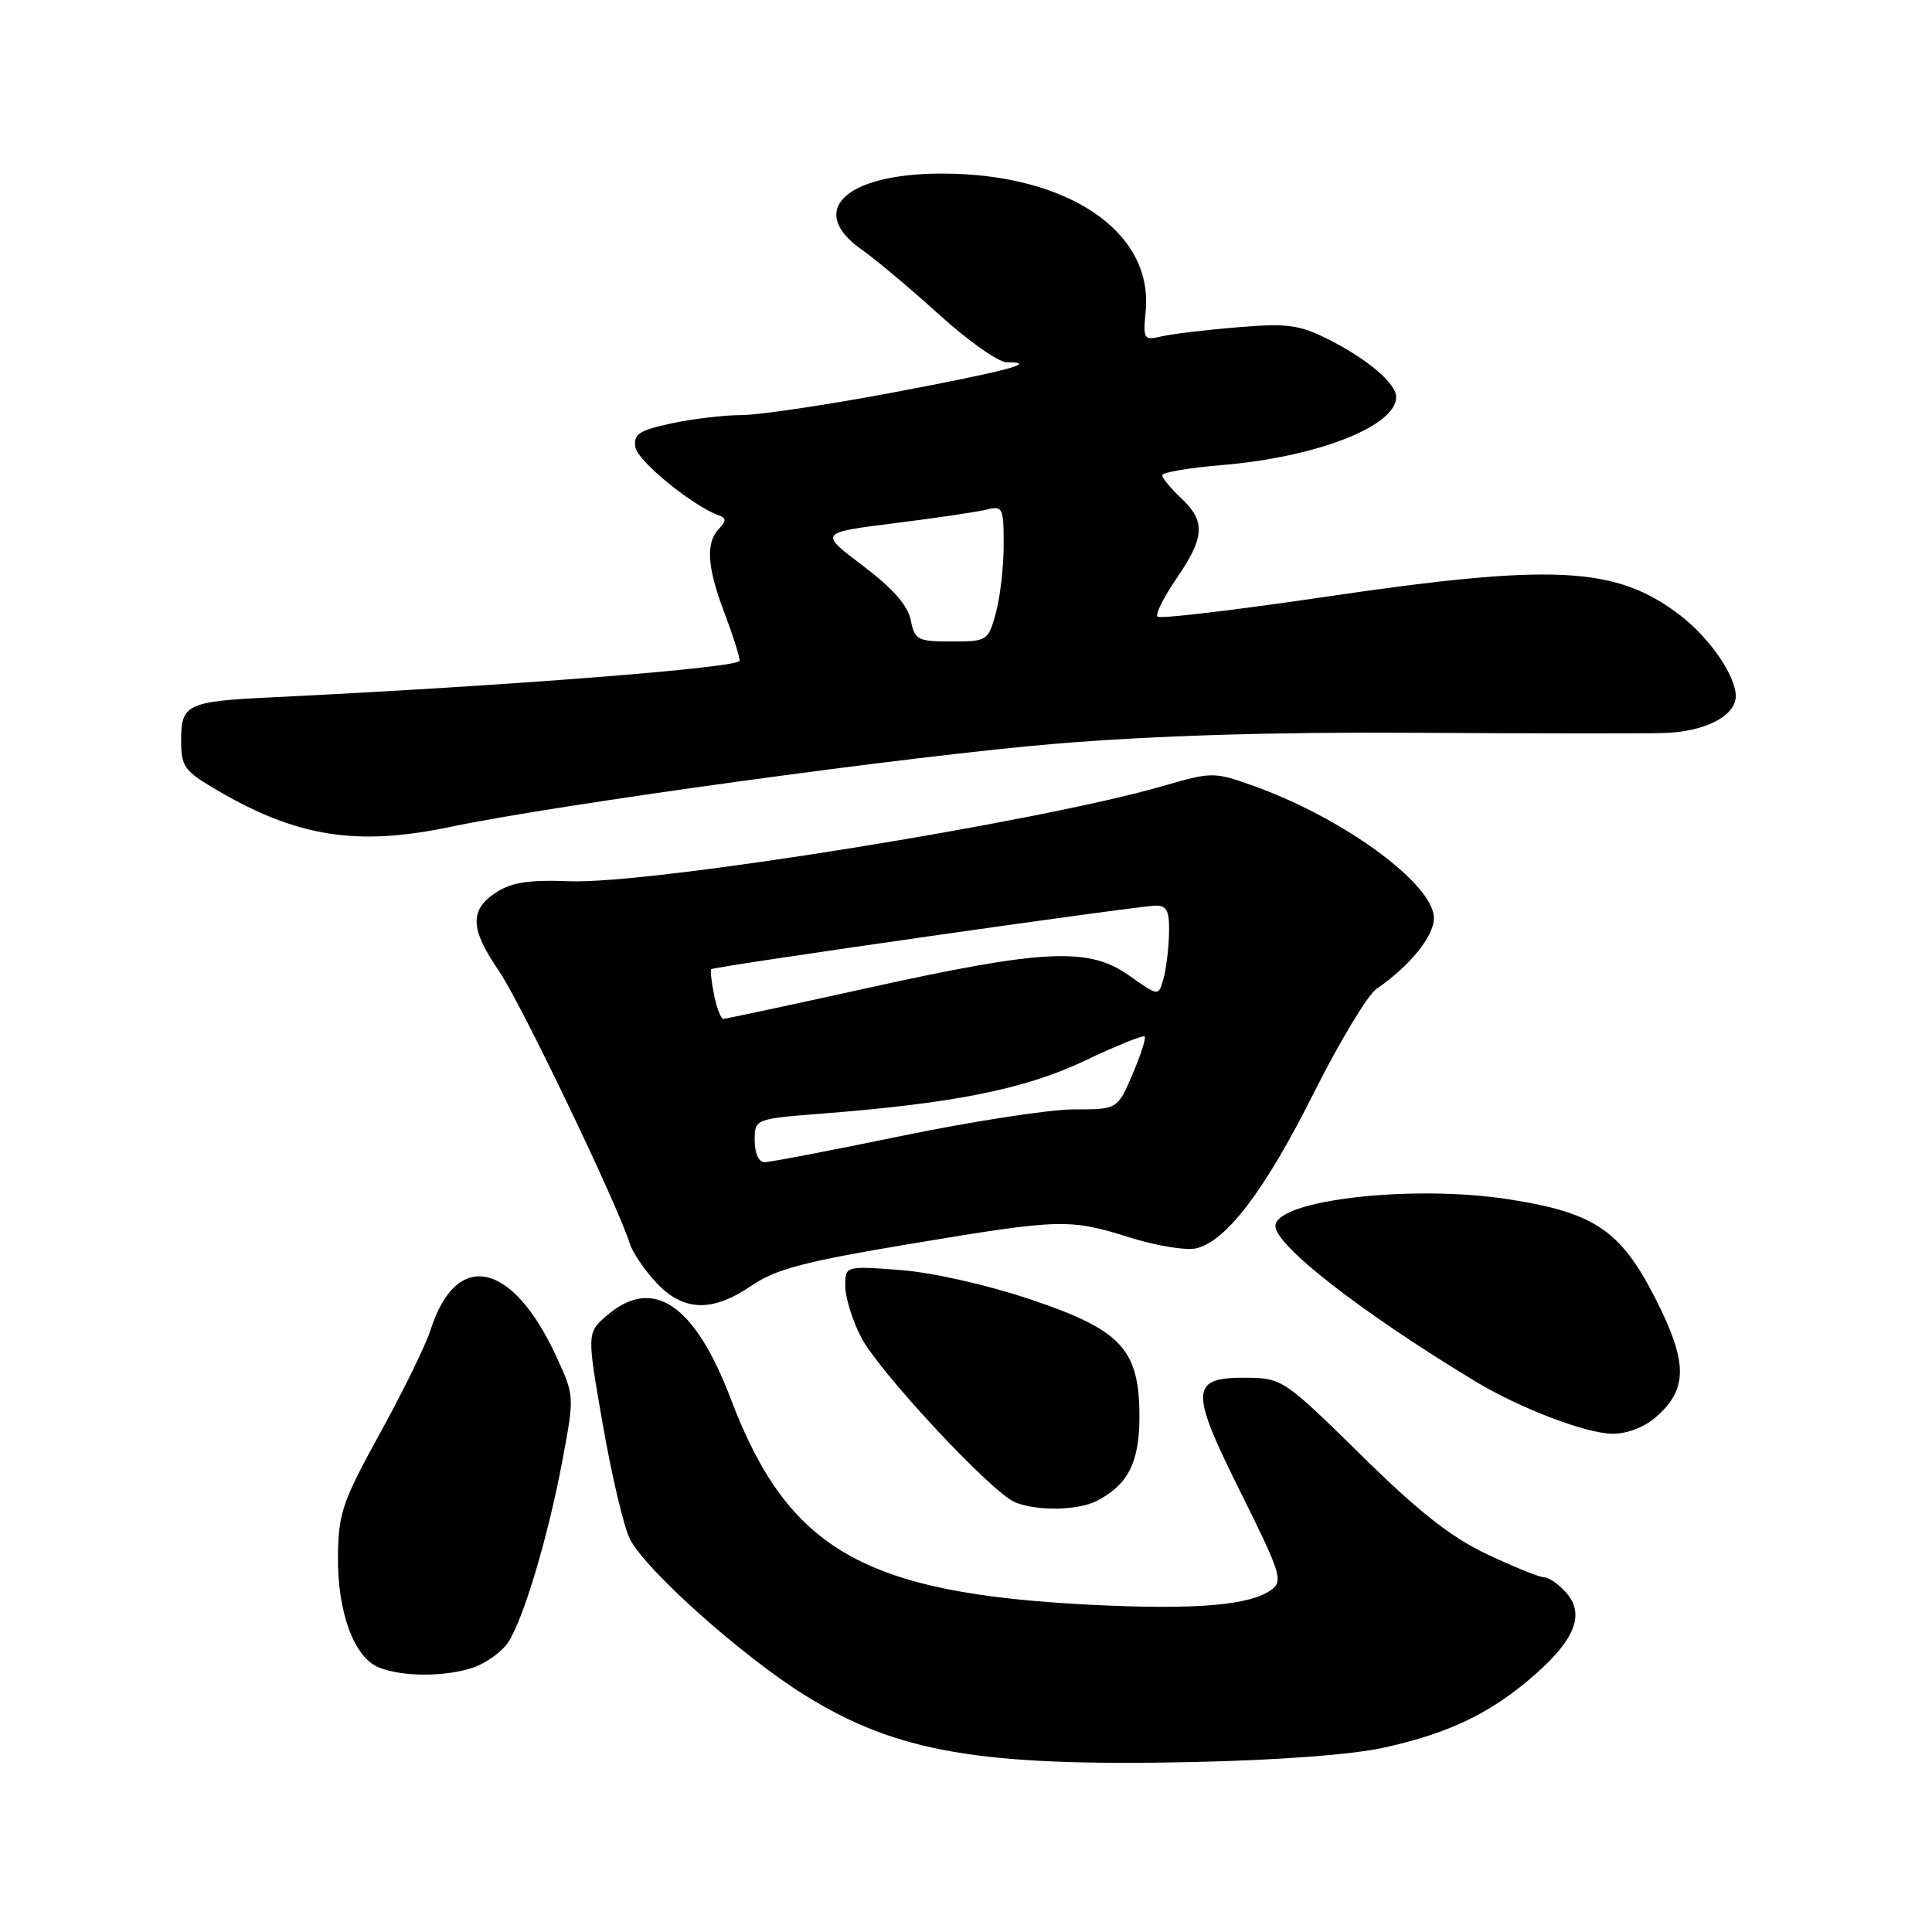 <?xml version="1.0" encoding="UTF-8" standalone="no"?>
<!DOCTYPE svg PUBLIC "-//W3C//DTD SVG 1.1//EN" "http://www.w3.org/Graphics/SVG/1.1/DTD/svg11.dtd" >
<svg xmlns="http://www.w3.org/2000/svg" xmlns:xlink="http://www.w3.org/1999/xlink" version="1.1" viewBox="0 0 256 256">
 <g >
 <path fill="currentColor"
d=" M 183.38 231.57 C 192.10 229.64 197.61 226.98 203.42 221.87 C 208.80 217.13 210.03 213.80 207.46 210.96 C 206.49 209.88 205.20 209.00 204.60 209.00 C 203.99 209.00 200.60 207.63 197.05 205.95 C 192.25 203.68 187.98 200.32 180.31 192.76 C 170.30 182.92 169.87 182.62 165.38 182.56 C 157.66 182.46 157.55 184.02 164.36 197.68 C 169.72 208.46 170.05 209.49 168.46 210.66 C 165.63 212.73 158.35 213.33 144.54 212.64 C 114.49 211.13 104.44 205.39 96.84 185.38 C 92.06 172.80 86.53 169.06 80.43 174.30 C 77.75 176.61 77.75 176.61 79.90 188.90 C 81.08 195.66 82.69 202.44 83.48 203.96 C 85.63 208.11 98.30 219.42 106.61 224.60 C 118.78 232.18 129.80 234.09 158.00 233.48 C 169.38 233.24 179.15 232.50 183.38 231.57 Z  M 62.78 220.93 C 64.48 220.33 66.53 218.84 67.34 217.61 C 69.39 214.48 72.64 203.57 74.53 193.48 C 76.12 184.98 76.12 184.95 73.71 179.73 C 67.88 167.11 60.49 165.53 57.07 176.17 C 56.43 178.20 53.41 184.36 50.37 189.88 C 45.38 198.95 44.84 200.51 44.78 206.20 C 44.70 213.60 46.91 219.63 50.21 220.95 C 53.37 222.22 59.10 222.21 62.78 220.93 Z  M 145.32 198.88 C 149.43 196.78 150.95 193.82 150.98 187.90 C 151.01 178.79 148.65 176.23 136.49 172.16 C 130.66 170.21 123.48 168.60 119.25 168.28 C 112.00 167.74 112.00 167.74 112.00 170.41 C 112.00 171.88 112.93 174.90 114.07 177.14 C 116.39 181.68 131.41 197.80 134.50 199.06 C 137.43 200.25 142.81 200.16 145.32 198.88 Z  M 219.45 187.75 C 223.68 184.02 223.65 180.52 219.32 172.00 C 214.75 163.03 211.28 160.69 199.96 158.92 C 187.19 156.92 169.00 159.00 169.00 162.46 C 169.00 165.04 180.36 173.88 195.39 182.98 C 201.35 186.59 210.14 189.95 213.69 189.98 C 215.61 189.99 217.91 189.10 219.45 187.75 Z  M 99.61 170.34 C 102.80 168.16 106.58 167.17 120.50 164.84 C 140.67 161.48 141.66 161.45 149.83 164.01 C 153.32 165.10 157.24 165.73 158.56 165.40 C 162.57 164.39 167.67 157.63 174.12 144.76 C 177.50 138.02 181.22 131.85 182.38 131.04 C 186.82 127.99 190.00 124.07 190.00 121.66 C 190.00 117.12 177.85 108.26 165.79 104.02 C 160.87 102.28 160.50 102.29 154.10 104.15 C 137.72 108.91 86.25 117.18 75.49 116.77 C 70.07 116.56 67.79 116.91 65.71 118.27 C 62.19 120.58 62.29 123.11 66.12 128.67 C 68.98 132.83 81.81 159.56 83.42 164.70 C 83.79 165.91 85.38 168.27 86.95 169.95 C 90.55 173.80 94.37 173.92 99.61 170.34 Z  M 59.70 109.56 C 73.75 106.61 121.18 100.09 140.00 98.54 C 152.90 97.47 168.98 96.98 187.50 97.10 C 202.90 97.19 217.72 97.21 220.43 97.13 C 225.90 96.98 230.00 94.87 230.00 92.23 C 229.99 89.53 226.52 84.50 222.59 81.50 C 214.10 75.02 205.86 74.61 175.22 79.14 C 163.52 80.86 153.69 82.02 153.38 81.71 C 153.06 81.40 154.20 79.12 155.90 76.64 C 159.65 71.19 159.77 69.07 156.50 66.00 C 155.12 64.71 154.00 63.34 154.00 62.97 C 154.00 62.59 157.54 61.99 161.86 61.63 C 174.49 60.58 185.00 56.48 185.00 52.60 C 185.00 50.81 181.21 47.58 176.04 44.98 C 172.15 43.03 170.60 42.82 164.04 43.36 C 159.89 43.70 155.36 44.24 153.97 44.56 C 151.54 45.13 151.45 44.98 151.81 41.20 C 152.81 30.67 141.44 23.00 124.79 23.00 C 111.96 23.00 106.82 27.95 114.25 33.13 C 116.04 34.38 120.63 38.24 124.46 41.70 C 128.29 45.17 132.30 48.00 133.38 48.00 C 137.79 48.00 133.52 49.14 118.43 51.99 C 109.67 53.64 100.61 54.99 98.30 55.00 C 95.99 55.00 91.80 55.49 88.99 56.10 C 84.68 57.02 83.93 57.51 84.19 59.25 C 84.46 61.07 91.71 67.00 95.23 68.28 C 96.25 68.66 96.25 69.01 95.25 70.08 C 93.48 71.95 93.70 75.18 96.00 81.24 C 97.10 84.13 98.00 86.97 98.00 87.55 C 98.00 88.48 67.08 90.90 36.00 92.40 C 24.80 92.94 24.00 93.31 24.00 98.06 C 24.00 101.60 24.39 102.14 28.74 104.69 C 39.36 110.92 47.31 112.17 59.70 109.56 Z  M 100.00 151.13 C 100.00 148.26 100.00 148.26 109.02 147.55 C 126.49 146.19 135.84 144.30 143.76 140.54 C 147.90 138.57 151.46 137.13 151.67 137.34 C 151.88 137.55 151.15 139.81 150.06 142.36 C 148.07 147.00 148.07 147.00 142.29 147.00 C 139.10 147.00 128.87 148.58 119.54 150.50 C 110.22 152.43 102.00 154.00 101.29 154.00 C 100.54 154.00 100.00 152.81 100.00 151.13 Z  M 94.62 131.84 C 94.27 130.10 94.10 128.56 94.24 128.42 C 94.61 128.06 150.95 120.00 153.16 120.00 C 154.64 120.00 154.98 120.74 154.90 123.75 C 154.85 125.81 154.51 128.52 154.15 129.76 C 153.50 132.02 153.50 132.02 149.61 129.26 C 144.28 125.47 138.31 125.76 114.98 130.91 C 104.79 133.16 96.18 135.00 95.85 135.00 C 95.52 135.00 94.97 133.58 94.62 131.84 Z  M 120.68 82.16 C 120.29 80.22 118.29 77.95 114.32 74.95 C 108.53 70.58 108.53 70.58 118.52 69.33 C 124.01 68.64 129.51 67.83 130.75 67.52 C 132.87 66.99 133.00 67.27 132.99 72.23 C 132.99 75.13 132.52 79.19 131.95 81.25 C 130.93 84.92 130.81 85.00 126.08 85.00 C 121.58 85.00 121.21 84.81 120.68 82.16 Z "/>
</g>
</svg>